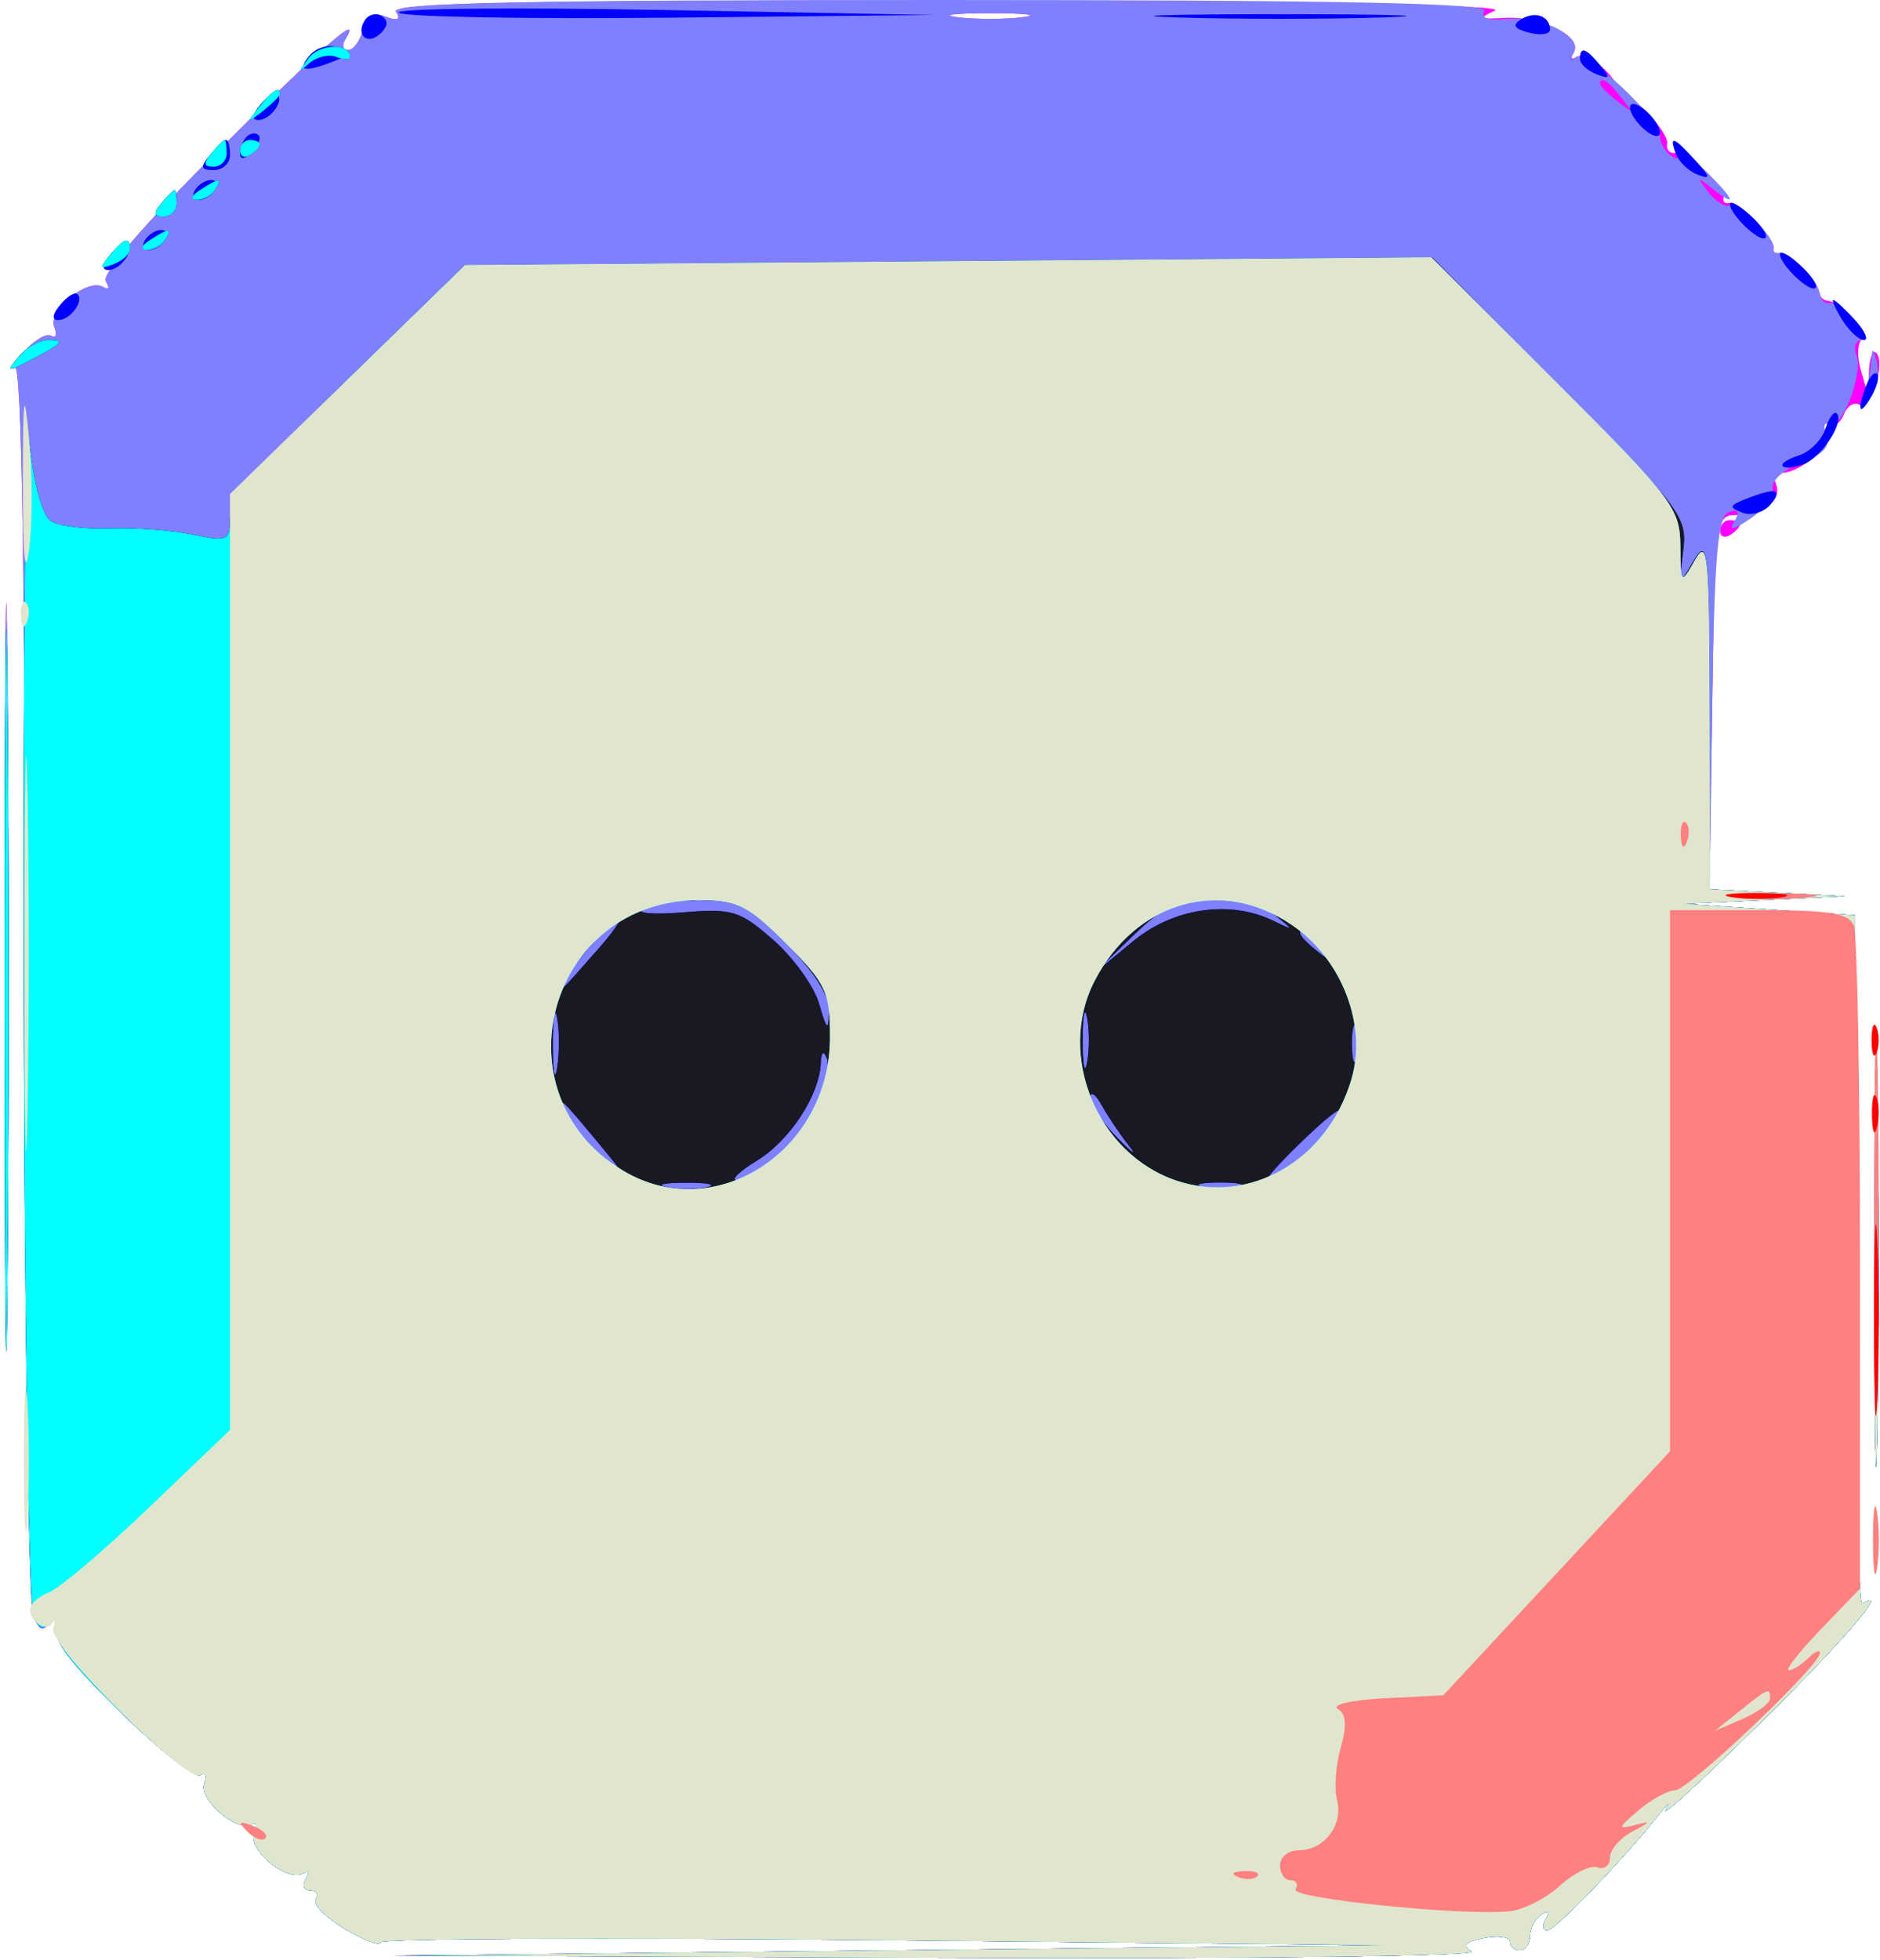 <svg width="188" height="196" viewBox="0 0 188 196" fill="none" xmlns="http://www.w3.org/2000/svg">
<path fill-rule="evenodd" clip-rule="evenodd" d="M39.605 1.17C40.099 1.969 39.771 2.126 38.572 1.666C37.321 1.186 36.664 1.569 36.291 2.996C36.003 4.098 35.343 5 34.824 5C34.306 5 34.16 4.55 34.5 4C36.286 1.11 32.774 4.17 21.902 14.976C14.411 22.421 10.128 27.398 10.581 28.13C10.994 28.8 10.881 29.044 10.317 28.696C8.796 27.756 4.786 30.999 5.421 32.656C5.727 33.452 5.592 33.866 5.122 33.576C4.652 33.285 3.42 34.014 2.384 35.195C1.348 36.377 0.95 37.084 1.5 36.767C2.162 36.386 2.5 57.025 2.5 97.846C2.5 131.756 2.862 160.387 3.304 161.472C3.987 163.149 4.263 163.223 5.148 161.972C5.988 160.784 6.071 160.861 5.581 162.367C5.126 163.765 6.744 165.974 12.019 171.156C15.895 174.963 19.496 177.812 20.021 177.487C20.547 177.162 20.727 177.548 20.421 178.344C19.825 179.898 23.753 183.271 25.152 182.406C25.606 182.126 25.727 182.548 25.421 183.344C24.786 185.001 28.796 188.244 30.317 187.304C30.874 186.96 30.996 187.198 30.595 187.845C30.203 188.48 30.385 189 31 189C31.615 189 31.867 189.406 31.561 189.902C31.254 190.398 32.577 191.733 34.501 192.868C36.426 194.004 38 194.61 38 194.216C38 193.822 60.612 193.723 88.25 193.995L138.5 194.49L89 195.009L39.5 195.528L94 195.749C124.235 195.871 147.903 195.591 147.158 195.119C146.178 194.498 146.515 194.135 148.408 193.773C149.834 193.5 151 193.665 151 194.139C151 194.612 151.45 195 152 195C152.55 195 153 194.352 153 193.559C153 192.766 153.52 191.797 154.155 191.405C154.87 190.962 155.038 191.13 154.595 191.845C154.203 192.48 154.265 193 154.734 193C155.514 193 162.4 185.844 166 181.292C166.825 180.248 167.087 180.094 166.582 180.947C166.077 181.801 170.225 178 175.799 172.5C184.403 164.01 189.03 158.626 186.239 160.353C185.832 160.604 185.5 145.215 185.5 126.155V91.5L177 90.936L168.5 90.373L176.5 89.99L184.5 89.608L177.728 89.258L170.956 88.908L171.228 70.204C171.489 52.257 171.581 51.5 173.5 51.5C176.307 51.5 178.233 50.05 177.604 48.411C177.311 47.648 177.393 47.114 177.786 47.224C179.466 47.696 183.123 44.762 182.589 43.371C182.278 42.56 182.421 42.142 182.907 42.442C183.393 42.743 184.059 42.288 184.388 41.431C184.717 40.574 185.426 40.145 185.964 40.478C187.048 41.148 188.605 36.271 187.62 35.287C187.279 34.946 186.955 35.754 186.9 37.083L186.801 39.5L186.081 37C185.684 35.625 185.74 34.242 186.204 33.926C187.035 33.361 184.211 30.21 182.75 30.071C182.338 30.032 181.968 29.663 181.929 29.25C181.814 28.047 178.836 25.059 177.981 25.29C177.551 25.405 177.267 25.21 177.35 24.855C177.573 23.897 173.887 20.046 172.981 20.29C172.551 20.405 172.267 20.21 172.35 19.855C172.609 18.74 168.816 15.069 167.631 15.29C167.009 15.405 166.595 14.991 166.71 14.369C166.916 13.262 163.174 9.257 162.395 9.75C162.178 9.888 161.968 9.663 161.929 9.25C161.781 7.691 158.69 5.073 157.712 5.678C157.144 6.029 156.994 5.819 157.373 5.205C158.323 3.668 154.115 1.576 150.5 1.789C147.956 1.939 147.804 1.827 149.5 1.053C150.736 0.489 129.983 0.114 95.191 0.07C52.438 0.017 39.056 0.282 39.605 1.17ZM102.25 1.723C100.463 1.945 97.537 1.945 95.75 1.723C93.963 1.502 95.425 1.32 99 1.32C102.575 1.32 104.037 1.502 102.25 1.723ZM0.469 97.5C0.469 130.5 0.596 143.855 0.75 127.178C0.904 110.501 0.903 83.501 0.749 67.178C0.595 50.855 0.469 64.5 0.469 97.5ZM172 53.059C172 53.641 172.45 53.84 173 53.5C173.55 53.16 174 52.684 174 52.441C174 52.198 173.55 52 173 52C172.45 52 172 52.477 172 53.059ZM187.448 126C187.448 144.425 187.583 151.963 187.748 142.75C187.913 133.537 187.913 118.463 187.748 109.25C187.583 100.037 187.448 107.575 187.448 126Z" fill="#FF00FF"/>
<path fill-rule="evenodd" clip-rule="evenodd" d="M39.605 1.17C40.099 1.969 39.771 2.126 38.572 1.666C37.321 1.186 36.664 1.569 36.291 2.996C36.003 4.098 35.343 5 34.824 5C34.306 5 34.16 4.55 34.5 4C36.286 1.11 32.774 4.17 21.902 14.976C14.411 22.421 10.128 27.398 10.581 28.13C10.994 28.8 10.881 29.044 10.317 28.696C8.796 27.756 4.786 30.999 5.421 32.656C5.727 33.452 5.592 33.866 5.122 33.576C4.652 33.285 3.42 34.014 2.384 35.195C1.348 36.377 0.95 37.084 1.5 36.767C2.162 36.386 2.5 57.025 2.5 97.846C2.5 131.756 2.862 160.387 3.304 161.472C3.987 163.149 4.263 163.223 5.148 161.972C5.988 160.784 6.071 160.861 5.581 162.367C5.126 163.765 6.744 165.974 12.019 171.156C15.895 174.963 19.496 177.812 20.021 177.487C20.547 177.162 20.727 177.548 20.421 178.344C19.825 179.898 23.753 183.271 25.152 182.406C25.606 182.126 25.727 182.548 25.421 183.344C24.786 185.001 28.796 188.244 30.317 187.304C30.874 186.96 30.996 187.198 30.595 187.845C30.203 188.48 30.385 189 31 189C31.615 189 31.867 189.406 31.561 189.902C31.254 190.398 32.577 191.733 34.501 192.868C36.426 194.004 38 194.61 38 194.216C38 193.822 60.612 193.723 88.25 193.995L138.5 194.49L89 195.009L39.5 195.528L94 195.749C124.235 195.871 147.903 195.591 147.158 195.119C146.178 194.498 146.515 194.135 148.408 193.773C149.834 193.5 151 193.665 151 194.139C151 194.612 151.45 195 152 195C152.55 195 153 194.352 153 193.559C153 192.766 153.52 191.797 154.155 191.405C154.87 190.962 155.038 191.13 154.595 191.845C154.203 192.48 154.265 193 154.734 193C155.514 193 162.4 185.844 166 181.292C166.825 180.248 167.087 180.094 166.582 180.947C166.077 181.801 170.225 178 175.799 172.5C184.403 164.01 189.03 158.626 186.239 160.353C185.832 160.604 185.5 145.215 185.5 126.155V91.5L177 90.936L168.5 90.373L176.5 89.99L184.5 89.608L177.728 89.258L170.956 88.908L171.228 70.286C171.445 55.462 171.783 51.571 172.889 51.203C173.855 50.881 174.02 51.161 173.432 52.12C172.833 53.096 173.305 53.018 175.043 51.855C176.394 50.95 177.39 49.585 177.256 48.822C177.122 48.058 178.414 46.905 180.129 46.258C182.355 45.417 183.071 44.627 182.634 43.489C182.298 42.613 182.416 42.139 182.895 42.435C184.082 43.169 186.372 37.411 185.645 35.518C185.325 34.683 185.568 34 186.186 34C186.804 34 186.512 33.118 185.536 32.04C184.56 30.962 183.41 30.174 182.981 30.29C182.551 30.405 182.123 30.05 182.029 29.5C181.779 28.045 178.894 25.044 177.981 25.29C177.551 25.405 177.267 25.21 177.35 24.855C177.597 23.791 173.792 20.01 172.98 20.513C172.565 20.769 171.613 20.195 170.863 19.239C169.63 17.665 169.666 17.63 171.25 18.872C174.117 21.121 173.237 19.595 169.845 16.437C168.11 14.822 167.055 14.132 167.5 14.905C168.043 15.848 167.93 16.075 167.155 15.595C166.52 15.203 166 14.325 166 13.644C166 11.819 158.517 4.829 157.527 5.73C157.061 6.153 156.989 5.96 157.368 5.3C158.316 3.648 154.166 1.547 150.637 1.894C148.776 2.076 148.009 1.794 148.446 1.087C148.927 0.309 133.438 0 94 0C52.172 0 39.056 0.282 39.605 1.17ZM102.25 1.723C100.463 1.945 97.537 1.945 95.75 1.723C93.963 1.502 95.425 1.32 99 1.32C102.575 1.32 104.037 1.502 102.25 1.723ZM162.128 9.75C163.371 11.336 163.336 11.371 161.75 10.128C160.787 9.373 160 8.585 160 8.378C160 7.555 160.821 8.084 162.128 9.75ZM187.116 36.168C187.052 37.086 186.741 38.661 186.424 39.668C185.879 41.404 185.909 41.407 186.992 39.719C187.62 38.739 187.931 37.164 187.683 36.219C187.277 34.67 187.221 34.665 187.116 36.168ZM0.469 97.5C0.469 130.5 0.596 143.855 0.75 127.178C0.904 110.501 0.903 83.501 0.749 67.178C0.595 50.855 0.469 64.5 0.469 97.5ZM187.448 126C187.448 144.425 187.583 151.963 187.748 142.75C187.913 133.537 187.913 118.463 187.748 109.25C187.583 100.037 187.448 107.575 187.448 126Z" fill="#8080FF"/>
<path fill-rule="evenodd" clip-rule="evenodd" d="M39.866 1.267C40.288 1.689 52.529 1.913 67.067 1.766L93.5 1.498L66.299 0.999C51.338 0.724 39.443 0.845 39.866 1.267ZM36.469 2.05C35.519 3.588 36.82 4.58 38.104 3.296C38.822 2.578 38.839 2.019 38.156 1.597C37.596 1.251 36.837 1.455 36.469 2.05ZM117.75 1.746C123.387 1.924 132.613 1.924 138.25 1.746C143.887 1.568 139.275 1.422 128 1.422C116.725 1.422 112.113 1.568 117.75 1.746ZM152.118 1.927C151.179 2.507 151.396 2.87 152.915 3.268C154.062 3.567 155 3.431 155 2.965C155 1.603 153.51 1.067 152.118 1.927ZM30.951 5.559C29.654 7.121 30.408 7.287 33.427 6.105C35.088 5.454 35.133 5.265 33.75 4.734C32.868 4.396 31.608 4.767 30.951 5.559ZM158 5.893C158 6.384 158.739 7.069 159.641 7.416C161.014 7.943 161.076 7.796 160.019 6.523C158.579 4.788 158 4.607 158 5.893ZM26.02 10.476C25.231 11.426 25.155 12 25.819 12C27.027 12 28.436 10.103 27.743 9.409C27.491 9.158 26.716 9.638 26.02 10.476ZM163 10.755C163 11.305 163.675 12.315 164.5 13C165.337 13.694 166 13.803 166 13.245C166 12.695 165.325 11.685 164.5 11C163.663 10.306 163 10.197 163 10.755ZM24.667 13.667C24.3 14.033 24 14.798 24 15.367C24 15.993 24.466 15.934 25.183 15.217C25.834 14.566 26.134 13.801 25.85 13.517C25.566 13.233 25.033 13.3 24.667 13.667ZM21 15.5C19.98 16.729 20.049 17 21.378 17C22.27 17 23 16.325 23 15.5C23 14.675 22.83 14 22.622 14C22.415 14 21.685 14.675 21 15.5ZM167.609 15.423C167.909 16.205 168.882 17.125 169.771 17.466C171.099 17.975 171.058 17.721 169.539 16.043C167.361 13.636 166.862 13.476 167.609 15.423ZM19.5 19C19.16 19.55 19.332 20 19.882 20C20.432 20 21.16 19.55 21.5 19C21.84 18.45 21.668 18 21.118 18C20.568 18 19.84 18.45 19.5 19ZM16.138 20.333C15.311 21.33 15.365 21.667 16.349 21.667C17.074 21.667 17.667 21.067 17.667 20.333C17.667 19.6 17.572 19 17.456 19C17.34 19 16.747 19.6 16.138 20.333ZM173 20.416C173 21.471 176.012 24.321 176.554 23.78C176.806 23.527 176.11 22.504 175.006 21.506C173.903 20.507 173 20.017 173 20.416ZM14.5 24C14.16 24.55 14.332 25 14.882 25C15.432 25 16.16 24.55 16.5 24C16.84 23.45 16.668 23 16.118 23C15.568 23 14.84 23.45 14.5 24ZM11.02 25.476C10.231 26.426 10.155 27 10.819 27C12.027 27 13.436 25.103 12.743 24.409C12.491 24.158 11.716 24.638 11.02 25.476ZM178 25.416C178 26.471 181.012 29.321 181.554 28.78C181.806 28.527 181.11 27.504 180.006 26.506C178.903 25.507 178 25.017 178 25.416ZM34.75 37.947C26.155 46.32 23 50.042 23 51.808C23 54.07 22.763 54.173 19.25 53.445C17.188 53.017 13.475 52.745 11 52.839C8.525 52.933 5.864 52.599 5.087 52.096C4.237 51.545 3.39 48.459 2.96 44.34C2.566 40.578 2.302 65.175 2.372 99C2.443 132.825 2.894 161.111 3.375 161.857C4.112 162.999 4.403 162.999 5.219 161.857C5.94 160.848 6.033 160.979 5.581 162.367C5.126 163.765 6.744 165.974 12.019 171.156C15.895 174.963 19.496 177.812 20.021 177.487C20.547 177.162 20.727 177.548 20.421 178.344C19.825 179.898 23.753 183.271 25.152 182.406C25.606 182.126 25.727 182.548 25.421 183.344C24.786 185.001 28.796 188.244 30.317 187.304C30.874 186.96 30.996 187.198 30.595 187.845C30.203 188.48 30.385 189 31 189C31.615 189 31.867 189.406 31.561 189.902C31.254 190.398 32.577 191.733 34.501 192.868C36.426 194.004 38 194.61 38 194.216C38 193.822 60.612 193.723 88.25 193.995L138.5 194.49L89 195.009L39.5 195.528L94 195.749C124.235 195.871 147.903 195.591 147.158 195.119C146.178 194.498 146.515 194.135 148.408 193.773C149.834 193.5 151 193.665 151 194.139C151 194.612 151.45 195 152 195C152.55 195 153 194.352 153 193.559C153 192.766 153.52 191.797 154.155 191.405C154.87 190.962 155.038 191.13 154.595 191.845C154.203 192.48 154.265 193 154.734 193C155.514 193 162.4 185.844 166 181.292C166.825 180.248 167.087 180.094 166.582 180.947C166.077 181.801 170.225 178 175.799 172.5C184.403 164.01 189.03 158.626 186.239 160.353C185.832 160.604 185.5 145.215 185.5 126.155V91.5L177 90.936L168.5 90.373L176.5 89.99L184.5 89.608L177.75 89.258L171 88.909L170.965 71.204C170.932 54.958 170.805 53.706 169.417 56L167.904 58.5L168.325 55C168.726 51.671 168.122 50.87 155.973 38.613L143.2 25.726L94.85 26.113L46.5 26.5L34.75 37.947ZM6.02 30.476C5.231 31.426 5.155 32 5.819 32C7.027 32 8.436 30.103 7.743 29.409C7.491 29.158 6.716 29.638 6.02 30.476ZM184.232 32C184.919 33.1 185.893 34 186.396 34C186.898 34 186.495 33.1 185.5 32C184.505 30.9 183.531 30 183.337 30C183.142 30 183.545 30.9 184.232 32ZM1.872 35.664C0.617 37.186 0.713 37.217 3 36.028C6.352 34.286 6.605 34 4.789 34C3.94 34 2.627 34.749 1.872 35.664ZM186.624 38.539C185.659 41.053 185.943 41.702 187.122 39.675C187.706 38.671 187.973 37.639 187.715 37.382C187.458 37.124 186.966 37.645 186.624 38.539ZM0.469 99C0.469 131.175 0.595 144.337 0.749 128.25C0.904 112.162 0.904 85.837 0.749 69.75C0.595 53.662 0.469 66.825 0.469 99ZM182.54 42.873C182.187 43.987 180.987 45.187 179.873 45.54C178.76 45.894 178.044 46.377 178.282 46.615C178.519 46.853 179.466 46.759 180.385 46.406C182.171 45.72 184.486 42.153 183.672 41.339C183.403 41.07 182.894 41.76 182.54 42.873ZM174.573 49.895C172.912 50.546 172.867 50.735 174.25 51.266C175.132 51.604 176.392 51.233 177.049 50.441C178.346 48.879 177.592 48.713 174.573 49.895ZM78.632 94.368C81.482 97.219 82.969 99.565 82.91 101.118C82.833 103.15 82.686 103.038 81.908 100.352C81.406 98.62 79.349 95.758 77.337 93.991C73.981 91.044 73.234 90.816 68.296 91.225C65.291 91.475 63.484 91.309 64.207 90.851C64.918 90.4 67.472 90.024 69.882 90.015C73.731 90.002 74.794 90.531 78.632 94.368ZM127.559 91.555C129.434 93.057 129.426 93.074 127.316 92.055C122.956 89.949 117.338 90.778 113.285 94.127L109.5 97.254L113.235 93.627C116.36 90.593 117.677 90 121.294 90C123.707 90 126.476 90.687 127.559 91.555ZM59.939 94.75C55.888 99.374 55.658 99.591 56.502 98C57.493 96.132 61.175 92 61.849 92C62.124 92 61.264 93.237 59.939 94.75ZM132.128 94.75C133.371 96.336 133.336 96.371 131.75 95.128C130.084 93.821 129.555 93 130.378 93C130.585 93 131.373 93.787 132.128 94.75ZM187.448 126C187.448 144.425 187.583 151.963 187.748 142.75C187.913 133.537 187.913 118.463 187.748 109.25C187.583 100.037 187.448 107.575 187.448 126ZM55.718 106.736C55.488 108.256 55.294 107.25 55.286 104.5C55.279 101.75 55.467 100.506 55.704 101.736C55.941 102.966 55.947 105.216 55.718 106.736ZM108.706 106.25C108.467 107.488 108.272 106.475 108.272 104C108.272 101.525 108.467 100.513 108.706 101.75C108.944 102.988 108.944 105.012 108.706 106.25ZM135.693 105.731C135.439 106.704 135.215 106.15 135.195 104.5C135.175 102.85 135.382 102.054 135.656 102.731C135.93 103.408 135.947 104.758 135.693 105.731ZM81.971 110.071C80.671 113.209 75.652 118.003 73.673 117.996C73.028 117.994 73.941 117.114 75.701 116.04C78.975 114.045 81.938 109.519 82.079 106.3C82.129 105.167 82.351 104.982 82.679 105.801C82.966 106.516 82.647 108.438 81.971 110.071ZM112.887 114.548C113.774 115.675 113.262 115.33 111.75 113.782C110.238 112.235 109.014 110.413 109.03 109.734C109.047 109.055 109.559 109.4 110.167 110.5C110.775 111.6 111.999 113.422 112.887 114.548ZM60.015 114.493C62.412 117.38 62.417 117.416 60.157 115.504C58.869 114.414 57.351 112.617 56.785 111.511C55.697 109.387 56.033 109.697 60.015 114.493ZM132.916 112.75C131.228 114.972 127.725 117.949 126.765 117.978C126.051 117.999 133.126 111.081 133.872 111.027C134.077 111.012 133.647 111.787 132.916 112.75ZM70.762 118.687C69.806 118.937 68.006 118.946 66.762 118.707C65.518 118.468 66.3 118.263 68.5 118.252C70.7 118.241 71.718 118.437 70.762 118.687ZM123.75 118.689C122.787 118.941 121.213 118.941 120.25 118.689C119.287 118.438 120.075 118.232 122 118.232C123.925 118.232 124.713 118.438 123.75 118.689Z" fill="#0000FF"/>
<path fill-rule="evenodd" clip-rule="evenodd" d="M30.871 5.809C29.82 7.204 29.829 7.295 30.92 6.328C31.648 5.684 32.864 5.394 33.622 5.685C34.38 5.976 35 5.989 35 5.714C35 4.278 31.973 4.348 30.871 5.809ZM25.872 10.75C24.629 12.336 24.664 12.371 26.25 11.128C27.212 10.373 28 9.585 28 9.378C28 8.555 27.179 9.084 25.872 10.75ZM21.138 15.333C20.311 16.33 20.365 16.667 21.349 16.667C22.074 16.667 22.667 16.067 22.667 15.333C22.667 14.6 22.572 14 22.456 14C22.34 14 21.747 14.6 21.138 15.333ZM24 15.059C24 15.641 24.45 15.84 25 15.5C25.55 15.16 26 14.684 26 14.441C26 14.198 25.55 14 25 14C24.45 14 24 14.477 24 15.059ZM20 19C19.099 19.582 18.975 19.975 19.691 19.985C20.346 19.993 21.16 19.55 21.5 19C22.267 17.758 21.921 17.758 20 19ZM16.138 20.333C15.311 21.33 15.365 21.667 16.349 21.667C17.074 21.667 17.667 21.067 17.667 20.333C17.667 19.6 17.572 19 17.456 19C17.34 19 16.747 19.6 16.138 20.333ZM15 24C14.099 24.582 13.975 24.975 14.691 24.985C15.346 24.993 16.16 24.55 16.5 24C17.267 22.758 16.921 22.758 15 24ZM10.981 25.523C9.924 26.796 9.986 26.943 11.359 26.416C12.261 26.069 13 25.384 13 24.893C13 23.607 12.421 23.788 10.981 25.523ZM34.75 37.947C26.155 46.32 23 50.042 23 51.808C23 54.07 22.763 54.173 19.25 53.445C17.188 53.017 13.475 52.745 11 52.839C8.525 52.933 5.864 52.599 5.087 52.096C4.237 51.545 3.39 48.459 2.96 44.34C2.566 40.578 2.302 65.175 2.372 99C2.443 132.825 2.894 161.111 3.375 161.857C4.112 162.999 4.403 162.999 5.219 161.857C5.94 160.848 6.033 160.979 5.581 162.367C5.126 163.765 6.744 165.974 12.019 171.156C15.895 174.963 19.496 177.812 20.021 177.487C20.547 177.162 20.727 177.548 20.421 178.344C19.825 179.898 23.753 183.271 25.152 182.406C25.606 182.126 25.727 182.548 25.421 183.344C24.786 185.001 28.796 188.244 30.317 187.304C30.874 186.96 30.996 187.198 30.595 187.845C30.203 188.48 30.385 189 31 189C31.615 189 31.867 189.406 31.561 189.902C31.254 190.398 32.577 191.733 34.501 192.868C36.426 194.004 38 194.61 38 194.216C38 193.822 60.612 193.723 88.25 193.995L138.5 194.49L89 195.009L39.5 195.528L94 195.749C124.235 195.871 147.903 195.591 147.158 195.119C146.178 194.498 146.515 194.135 148.408 193.773C149.834 193.5 151 193.665 151 194.139C151 194.612 151.45 195 152 195C152.55 195 153 194.352 153 193.559C153 192.766 153.52 191.797 154.155 191.405C154.87 190.962 155.038 191.13 154.595 191.845C154.203 192.48 154.265 193 154.734 193C155.514 193 162.4 185.844 166 181.292C166.825 180.248 167.087 180.094 166.582 180.947C166.077 181.801 170.225 178 175.799 172.5C184.403 164.01 189.03 158.626 186.239 160.353C185.832 160.604 185.5 145.215 185.5 126.155V91.5L177 90.936L168.5 90.373L176.5 89.99L184.5 89.608L177.75 89.258L171 88.909L170.965 71.204C170.932 54.958 170.805 53.706 169.417 56L167.904 58.5L168.325 55C168.726 51.671 168.122 50.87 155.973 38.613L143.2 25.726L94.85 26.113L46.5 26.5L34.75 37.947ZM1.872 35.664C0.617 37.186 0.713 37.217 3 36.028C6.352 34.286 6.605 34 4.789 34C3.94 34 2.627 34.749 1.872 35.664ZM0.469 99C0.469 131.175 0.595 144.337 0.749 128.25C0.904 112.162 0.904 85.837 0.749 69.75C0.595 53.662 0.469 66.825 0.469 99ZM78.632 94.368C81.482 97.219 82.969 99.565 82.91 101.118C82.833 103.15 82.686 103.038 81.908 100.352C81.406 98.62 79.349 95.758 77.337 93.991C73.981 91.044 73.234 90.816 68.296 91.225C65.291 91.475 63.484 91.309 64.207 90.851C64.918 90.4 67.472 90.024 69.882 90.015C73.731 90.002 74.794 90.531 78.632 94.368ZM127.559 91.555C129.434 93.057 129.426 93.074 127.316 92.055C122.956 89.949 117.338 90.778 113.285 94.127L109.5 97.254L113.235 93.627C116.36 90.593 117.677 90 121.294 90C123.707 90 126.476 90.687 127.559 91.555ZM59.939 94.75C55.888 99.374 55.658 99.591 56.502 98C57.493 96.132 61.175 92 61.849 92C62.124 92 61.264 93.237 59.939 94.75ZM132.128 94.75C133.371 96.336 133.336 96.371 131.75 95.128C130.084 93.821 129.555 93 130.378 93C130.585 93 131.373 93.787 132.128 94.75ZM187.448 126C187.448 144.425 187.583 151.963 187.748 142.75C187.913 133.537 187.913 118.463 187.748 109.25C187.583 100.037 187.448 107.575 187.448 126ZM55.718 106.736C55.488 108.256 55.294 107.25 55.286 104.5C55.279 101.75 55.467 100.506 55.704 101.736C55.941 102.966 55.947 105.216 55.718 106.736ZM108.706 106.25C108.467 107.488 108.272 106.475 108.272 104C108.272 101.525 108.467 100.513 108.706 101.75C108.944 102.988 108.944 105.012 108.706 106.25ZM135.693 105.731C135.439 106.704 135.215 106.15 135.195 104.5C135.175 102.85 135.382 102.054 135.656 102.731C135.93 103.408 135.947 104.758 135.693 105.731ZM81.971 110.071C80.671 113.209 75.652 118.003 73.673 117.996C73.028 117.994 73.941 117.114 75.701 116.04C78.975 114.045 81.938 109.519 82.079 106.3C82.129 105.167 82.351 104.982 82.679 105.801C82.966 106.516 82.647 108.438 81.971 110.071ZM112.887 114.548C113.774 115.675 113.262 115.33 111.75 113.782C110.238 112.235 109.014 110.413 109.03 109.734C109.047 109.055 109.559 109.4 110.167 110.5C110.775 111.6 111.999 113.422 112.887 114.548ZM60.015 114.493C62.412 117.38 62.417 117.416 60.157 115.504C58.869 114.414 57.351 112.617 56.785 111.511C55.697 109.387 56.033 109.697 60.015 114.493ZM132.916 112.75C131.228 114.972 127.725 117.949 126.765 117.978C126.051 117.999 133.126 111.081 133.872 111.027C134.077 111.012 133.647 111.787 132.916 112.75ZM70.762 118.687C69.806 118.937 68.006 118.946 66.762 118.707C65.518 118.468 66.3 118.263 68.5 118.252C70.7 118.241 71.718 118.437 70.762 118.687ZM123.75 118.689C122.787 118.941 121.213 118.941 120.25 118.689C119.287 118.438 120.075 118.232 122 118.232C123.925 118.232 124.713 118.438 123.75 118.689Z" fill="#191924"/>
<path fill-rule="evenodd" clip-rule="evenodd" d="M30.871 5.809C29.82 7.204 29.829 7.295 30.92 6.328C31.648 5.684 32.864 5.394 33.622 5.685C34.38 5.976 35 5.989 35 5.714C35 4.278 31.973 4.348 30.871 5.809ZM25.872 10.75C24.629 12.336 24.664 12.371 26.25 11.128C27.212 10.373 28 9.585 28 9.378C28 8.555 27.179 9.084 25.872 10.75ZM21.138 15.333C20.311 16.33 20.365 16.667 21.349 16.667C22.074 16.667 22.667 16.067 22.667 15.333C22.667 14.6 22.572 14 22.456 14C22.34 14 21.747 14.6 21.138 15.333ZM24 15.059C24 15.641 24.45 15.84 25 15.5C25.55 15.16 26 14.684 26 14.441C26 14.198 25.55 14 25 14C24.45 14 24 14.477 24 15.059ZM20 19C19.099 19.582 18.975 19.975 19.691 19.985C20.346 19.993 21.16 19.55 21.5 19C22.267 17.758 21.921 17.758 20 19ZM16.138 20.333C15.311 21.33 15.365 21.667 16.349 21.667C17.074 21.667 17.667 21.067 17.667 20.333C17.667 19.6 17.572 19 17.456 19C17.34 19 16.747 19.6 16.138 20.333ZM15 24C14.099 24.582 13.975 24.975 14.691 24.985C15.346 24.993 16.16 24.55 16.5 24C17.267 22.758 16.921 22.758 15 24ZM10.981 25.523C9.924 26.796 9.986 26.943 11.359 26.416C12.261 26.069 13 25.384 13 24.893C13 23.607 12.421 23.788 10.981 25.523ZM34.75 37.947C26.155 46.32 23 50.042 23 51.808C23 54.07 22.763 54.173 19.25 53.445C17.188 53.017 13.475 52.745 11 52.839C8.525 52.933 5.864 52.599 5.087 52.096C4.237 51.545 3.39 48.459 2.96 44.34C2.566 40.578 2.302 65.175 2.372 99C2.443 132.825 2.894 161.111 3.375 161.857C4.112 162.999 4.403 162.999 5.219 161.857C5.94 160.848 6.033 160.979 5.581 162.367C5.126 163.765 6.744 165.974 12.019 171.156C15.895 174.963 19.496 177.812 20.021 177.487C20.547 177.162 20.727 177.548 20.421 178.344C19.825 179.898 23.753 183.271 25.152 182.406C25.606 182.126 25.727 182.548 25.421 183.344C24.786 185.001 28.796 188.244 30.317 187.304C30.874 186.96 30.996 187.198 30.595 187.845C30.203 188.48 30.385 189 31 189C31.615 189 31.867 189.406 31.561 189.902C31.254 190.398 32.577 191.733 34.501 192.868C36.426 194.004 38 194.61 38 194.216C38 193.822 60.612 193.723 88.25 193.995L138.5 194.49L89 195.009L39.5 195.528L94 195.749C124.235 195.871 147.903 195.591 147.158 195.119C146.178 194.498 146.515 194.135 148.408 193.773C149.834 193.5 151 193.665 151 194.139C151 194.612 151.45 195 152 195C152.55 195 153 194.352 153 193.559C153 192.766 153.52 191.797 154.155 191.405C154.87 190.962 155.038 191.13 154.595 191.845C154.203 192.48 154.265 193 154.734 193C155.514 193 162.4 185.844 166 181.292C166.825 180.248 167.087 180.094 166.582 180.947C166.077 181.801 170.225 178 175.799 172.5C184.403 164.01 189.03 158.626 186.239 160.353C185.832 160.604 185.5 145.215 185.5 126.155V91.5L177 90.936L168.5 90.373L176.5 89.99L184.5 89.608L177.75 89.258L171 88.909L170.965 71.204C170.933 55.347 170.78 53.761 169.5 56C168.079 58.486 168.071 58.477 168.035 54.544C168.002 50.831 167.237 49.825 155.569 38.158L143.139 25.727L94.819 26.114L46.5 26.5L34.75 37.947ZM1.872 35.664C0.617 37.186 0.713 37.217 3 36.028C6.352 34.286 6.605 34 4.789 34C3.94 34 2.627 34.749 1.872 35.664ZM0.469 99C0.469 131.175 0.595 144.337 0.749 128.25C0.904 112.162 0.904 85.837 0.749 69.75C0.595 53.662 0.469 66.825 0.469 99ZM78.632 94.368C82.621 98.358 83 99.17 83 103.721C83 115.15 71.387 122.582 62.241 117.005C49.494 109.234 54.932 90.016 69.882 90.004C73.724 90 74.801 90.538 78.632 94.368ZM129.175 92.473C134.212 95.896 136.757 102.529 135.124 107.98C132.719 116.006 125.005 120.477 117.712 118.07C109.719 115.432 105.623 105.498 109.464 98.069C113.585 90.1 122.117 87.677 129.175 92.473ZM187.448 126C187.448 144.425 187.583 151.963 187.748 142.75C187.913 133.537 187.913 118.463 187.748 109.25C187.583 100.037 187.448 107.575 187.448 126Z" fill="#00FFFF"/>
<path fill-rule="evenodd" clip-rule="evenodd" d="M34.75 37.947L23 49.394V96.186V142.979L14.89 150.74C10.429 155.008 5.929 158.823 4.89 159.218C3.85 159.613 3 160.373 3 160.909C3 162.195 4.713 163.221 5.251 162.256C5.483 161.84 5.515 162.115 5.323 162.867C4.889 164.561 18.703 178.301 20.021 177.487C20.547 177.162 20.727 177.548 20.421 178.344C19.825 179.898 23.753 183.271 25.152 182.406C25.606 182.126 25.727 182.548 25.421 183.344C24.786 185.001 28.796 188.244 30.317 187.304C30.874 186.96 30.996 187.198 30.595 187.845C30.203 188.48 30.385 189 31 189C31.615 189 31.867 189.406 31.561 189.902C31.254 190.398 32.577 191.733 34.501 192.868C36.426 194.004 38 194.61 38 194.216C38 193.822 60.612 193.723 88.25 193.995L138.5 194.49L89 195.009L39.5 195.528L94 195.749C124.235 195.871 147.903 195.591 147.158 195.119C146.178 194.498 146.515 194.135 148.408 193.773C149.834 193.5 151 193.665 151 194.139C151 194.612 151.45 195 152 195C152.55 195 153 194.352 153 193.559C153 192.766 153.52 191.797 154.155 191.405C154.87 190.962 155.038 191.13 154.595 191.845C154.203 192.48 154.265 193 154.734 193C155.514 193 162.4 185.844 166 181.292C166.825 180.248 167.087 180.094 166.582 180.947C166.077 181.801 170.225 178 175.799 172.5C184.403 164.01 189.03 158.626 186.239 160.353C185.832 160.604 185.5 145.215 185.5 126.155V91.5L177 90.936L168.5 90.373L176.5 89.99L184.5 89.608L177.75 89.258L171 88.909L170.965 71.204C170.933 55.347 170.78 53.761 169.5 56C168.079 58.486 168.071 58.477 168.035 54.544C168.002 50.831 167.237 49.825 155.569 38.158L143.139 25.727L94.819 26.114L46.5 26.5L34.75 37.947ZM2.286 48.5C2.274 55.585 2.493 57.898 2.901 55C3.249 52.525 3.257 47.575 2.919 44C2.406 38.566 2.302 39.304 2.286 48.5ZM2.079 61.583C2.127 62.748 2.364 62.985 2.683 62.188C2.972 61.466 2.936 60.603 2.604 60.271C2.272 59.939 2.036 60.529 2.079 61.583ZM2.446 95.5C2.447 113.1 2.583 120.159 2.749 111.187C2.914 102.215 2.914 87.815 2.748 79.187C2.581 70.559 2.446 77.9 2.446 95.5ZM78.632 94.368C82.621 98.358 83 99.17 83 103.721C83 115.15 71.387 122.582 62.241 117.005C49.494 109.234 54.932 90.016 69.882 90.004C73.724 90 74.801 90.538 78.632 94.368ZM129.175 92.473C134.212 95.896 136.757 102.529 135.124 107.98C132.719 116.006 125.005 120.477 117.712 118.07C109.719 115.432 105.623 105.498 109.464 98.069C113.585 90.1 122.117 87.677 129.175 92.473ZM187.448 126C187.448 144.425 187.583 151.963 187.748 142.75C187.913 133.537 187.913 118.463 187.748 109.25C187.583 100.037 187.448 107.575 187.448 126ZM2.378 146C2.378 152.325 2.541 154.912 2.739 151.75C2.937 148.588 2.937 143.412 2.739 140.25C2.541 137.088 2.378 139.675 2.378 146Z" fill="#E0E6CD"/>
<path fill-rule="evenodd" clip-rule="evenodd" d="M168.079 83.583C168.127 84.748 168.364 84.985 168.683 84.188C168.972 83.466 168.936 82.603 168.604 82.271C168.272 81.939 168.036 82.529 168.079 83.583ZM173.728 89.722C175.503 89.943 178.653 89.946 180.728 89.73C182.802 89.513 181.35 89.333 177.5 89.328C173.65 89.324 171.952 89.501 173.728 89.722ZM167 118.056V145.111L155.665 157.306L144.331 169.5L138.447 169.806C135.212 169.975 133.107 170.448 133.769 170.858C134.622 171.385 134.71 172.524 134.069 174.758C133.572 176.493 133.406 178.835 133.7 179.962C134.353 182.459 132.425 185 129.878 185C128.845 185 128 185.675 128 186.5C128 187.325 128.477 188 129.059 188C129.641 188 129.866 188.408 129.558 188.907C128.993 189.82 146.345 191.59 151 191.094C152.375 190.947 154.625 189.797 156 188.538C157.375 187.28 159.063 186.456 159.75 186.708C160.438 186.96 161 186.523 161 185.736C161 184.949 162.012 183.773 163.25 183.122C165.094 182.152 165.139 182.034 163.5 182.471C161.722 182.945 161.762 182.782 163.861 181.002C165.159 179.901 166.807 179 167.523 179C168.84 179 182 166.525 182 165.277C182 164.904 181.46 165.14 180.8 165.8C180.14 166.46 179.275 167 178.878 167C178.482 167 179.922 165.163 182.078 162.918L186 158.837V126.5C186 108.715 185.727 93.452 185.393 92.582C184.902 91.303 183.08 91 175.893 91H167V118.056ZM187.439 120C187.439 135.125 187.578 141.313 187.748 133.75C187.917 126.188 187.917 113.813 187.748 106.25C187.578 98.688 187.439 104.875 187.439 120ZM187.3 154C187.3 157.025 187.487 158.262 187.716 156.75C187.945 155.238 187.945 152.762 187.716 151.25C187.487 149.738 187.3 150.975 187.3 154ZM177 169.839C177 170.301 175.762 171.214 174.25 171.867L171.5 173.055L174 171.05C176.861 168.755 177 168.699 177 169.839ZM24.733 183.124C25.412 183.808 26.219 184.115 26.526 183.807C26.834 183.499 26.279 182.94 25.293 182.564C23.868 182.022 23.753 182.136 24.733 183.124ZM123.813 187.683C124.534 187.972 125.397 187.936 125.729 187.604C126.061 187.272 125.471 187.036 124.417 187.079C123.252 187.127 123.015 187.364 123.813 187.683Z" fill="#FF8080"/>
<path fill-rule="evenodd" clip-rule="evenodd" d="M173.264 89.718C174.784 89.947 177.034 89.941 178.264 89.704C179.494 89.467 178.25 89.279 175.5 89.286C172.75 89.294 171.744 89.488 173.264 89.718ZM187.158 104C187.158 105.375 187.385 105.938 187.662 105.25C187.94 104.563 187.94 103.438 187.662 102.75C187.385 102.063 187.158 102.625 187.158 104ZM187.195 111.5C187.215 113.15 187.439 113.704 187.693 112.731C187.947 111.758 187.93 110.408 187.656 109.731C187.382 109.054 187.175 109.85 187.195 111.5ZM187.402 132C187.402 140.525 187.556 144.012 187.743 139.75C187.931 135.488 187.931 128.512 187.743 124.25C187.556 119.988 187.402 123.475 187.402 132Z" fill="#FF0000"/>
</svg>
